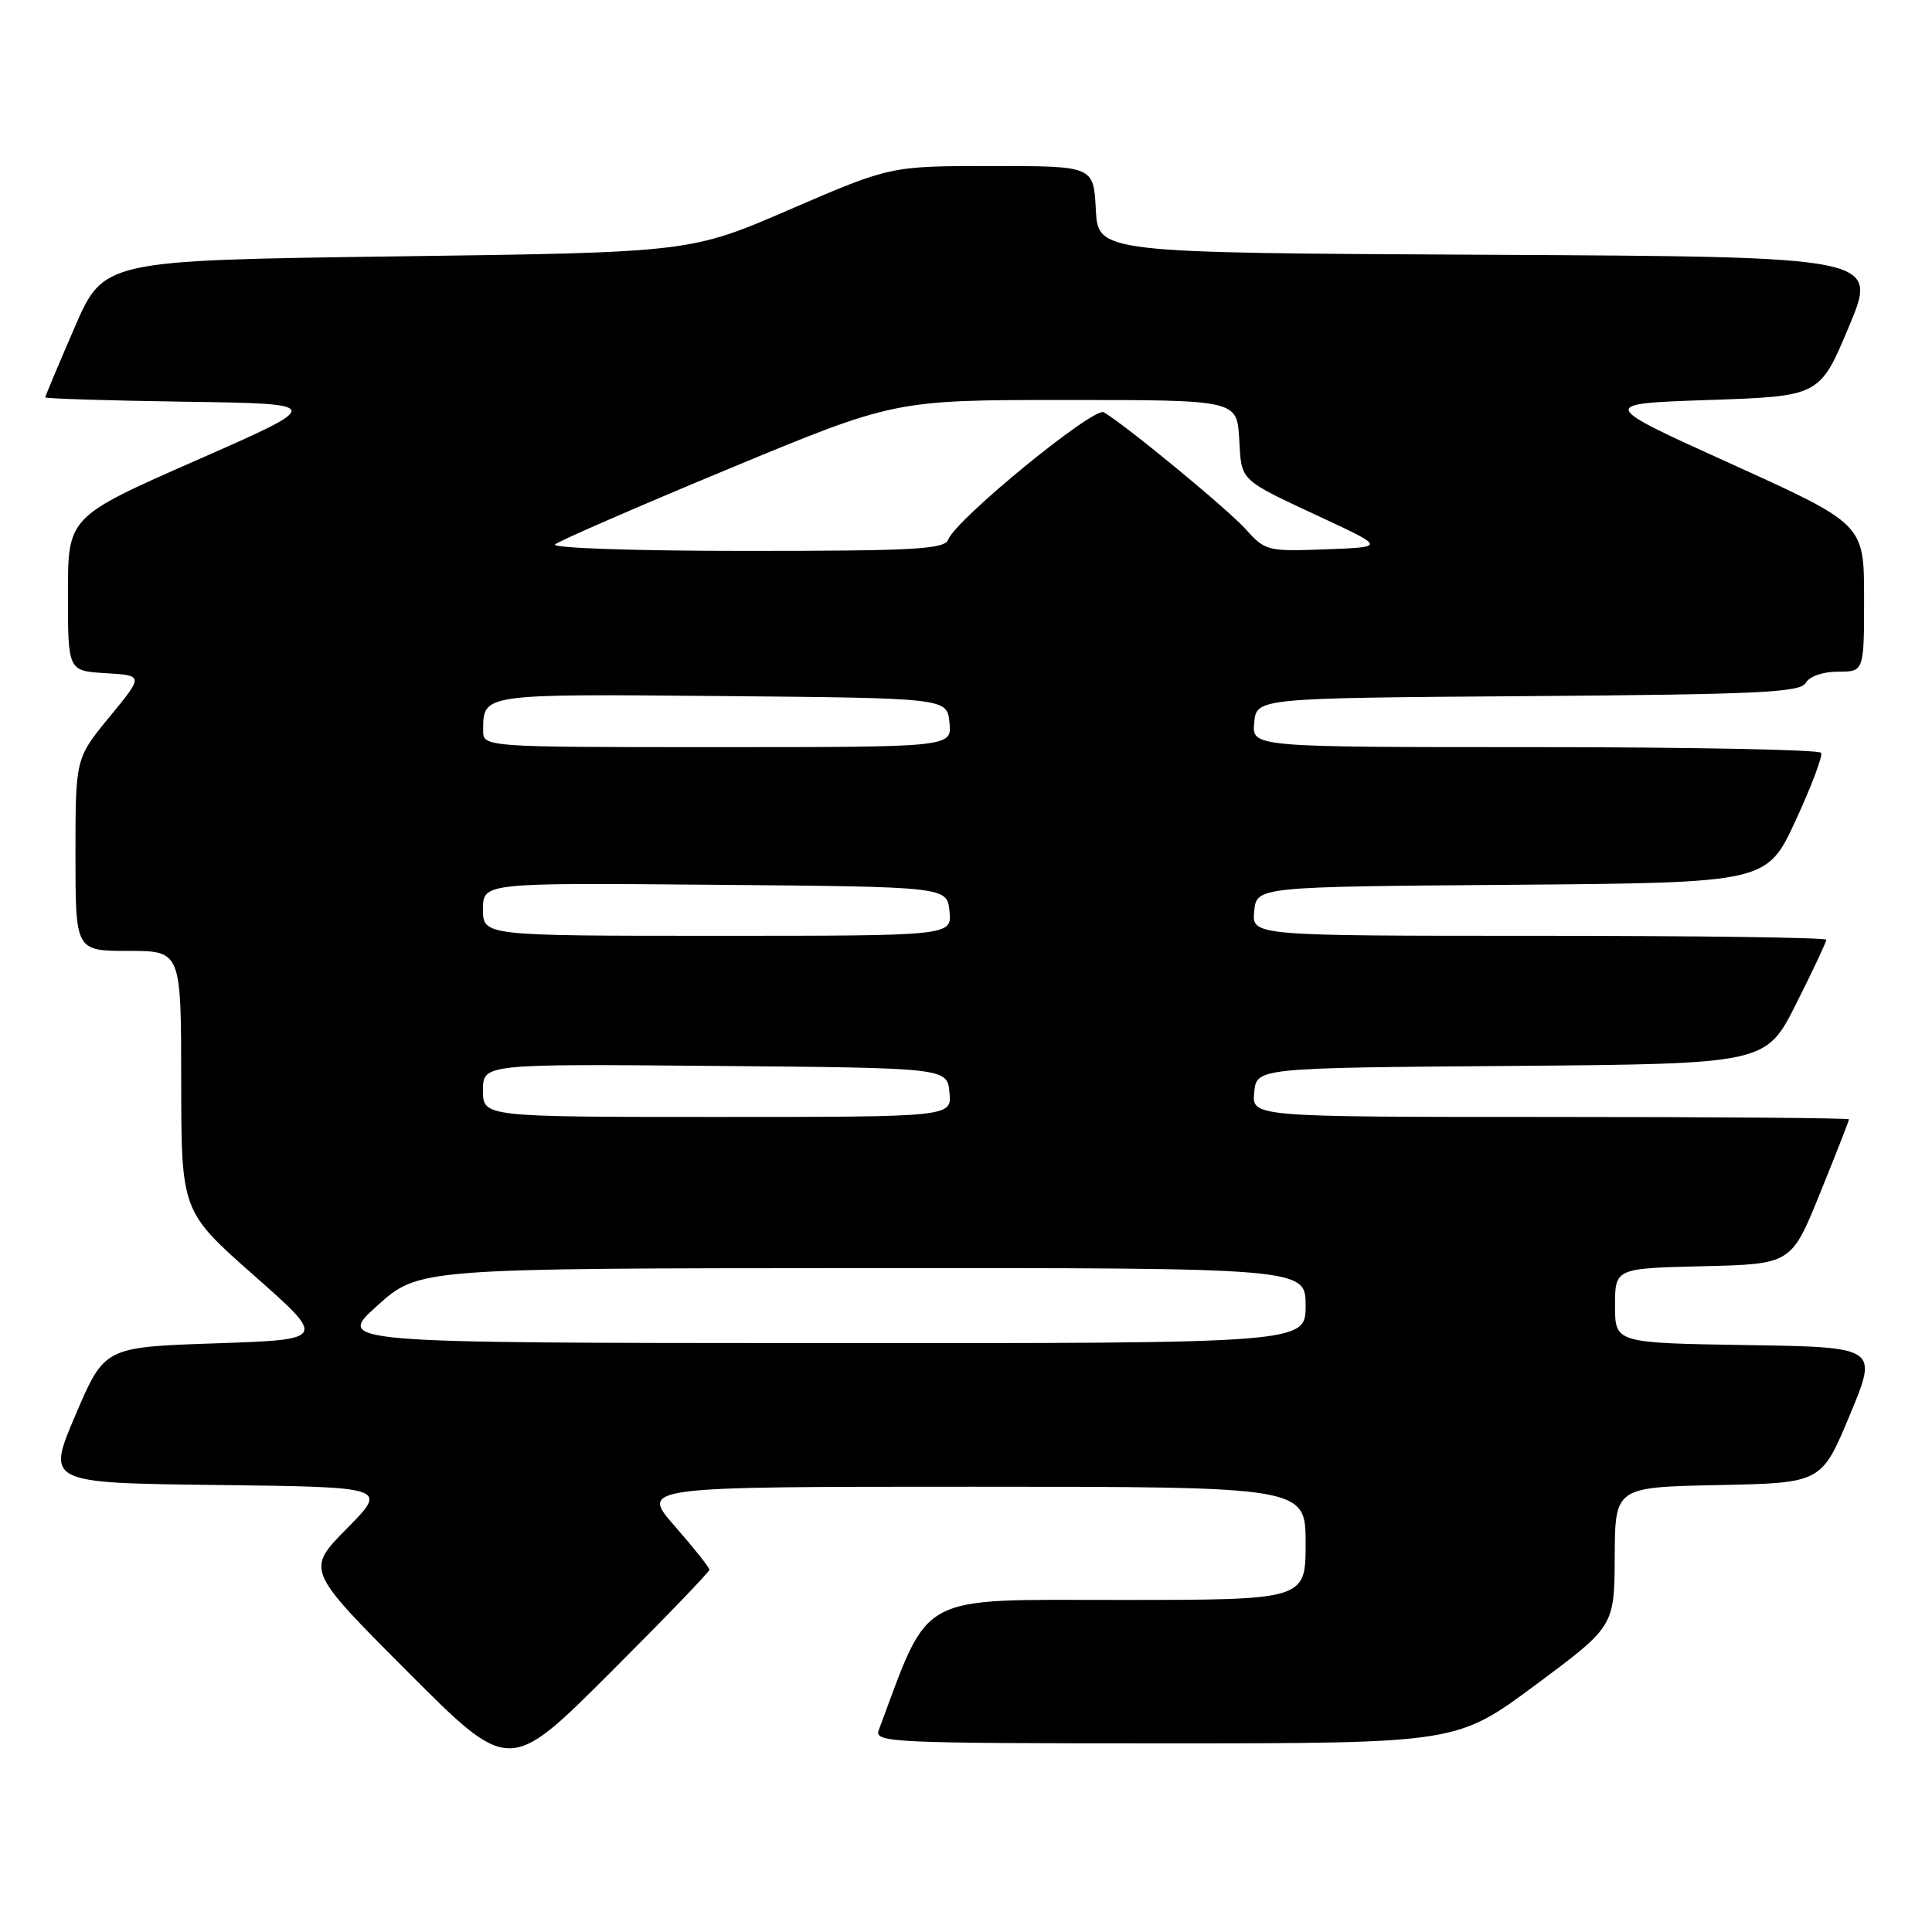 <?xml version="1.0" encoding="UTF-8" standalone="no"?>
<!DOCTYPE svg PUBLIC "-//W3C//DTD SVG 1.1//EN" "http://www.w3.org/Graphics/SVG/1.1/DTD/svg11.dtd" >
<svg xmlns="http://www.w3.org/2000/svg" xmlns:xlink="http://www.w3.org/1999/xlink" version="1.1" viewBox="0 0 256 256">
 <g >
 <path fill="currentColor"
d=" M 94.00 208.00 C 94.00 207.70 91.94 205.11 89.42 202.23 C 84.84 197.00 84.84 197.00 128.92 197.00 C 173.00 197.00 173.00 197.00 173.00 204.50 C 173.00 212.00 173.00 212.00 148.20 212.00 C 121.25 212.00 123.29 210.89 116.44 229.25 C 115.82 230.90 118.04 231.00 154.41 231.00 C 193.04 231.00 193.04 231.00 203.48 223.25 C 213.91 215.50 213.91 215.50 213.96 206.28 C 214.00 197.06 214.00 197.06 227.68 196.78 C 241.36 196.50 241.36 196.50 245.11 187.50 C 248.86 178.50 248.86 178.50 231.43 178.23 C 214.00 177.95 214.00 177.95 214.00 173.01 C 214.00 168.06 214.00 168.06 225.68 167.78 C 237.36 167.50 237.36 167.50 241.18 158.07 C 243.28 152.89 245.00 148.50 245.00 148.32 C 245.00 148.14 227.20 148.00 205.44 148.00 C 165.87 148.00 165.87 148.00 166.19 144.75 C 166.50 141.50 166.50 141.50 200.25 141.24 C 233.99 140.97 233.99 140.97 238.00 133.01 C 240.20 128.63 242.00 124.81 242.00 124.52 C 242.00 124.23 224.87 124.00 203.94 124.00 C 165.87 124.00 165.87 124.00 166.19 120.75 C 166.50 117.50 166.50 117.50 200.31 117.24 C 234.11 116.97 234.11 116.97 237.92 108.74 C 240.02 104.21 241.54 100.16 241.31 99.75 C 241.07 99.34 224.01 99.00 203.38 99.00 C 165.87 99.00 165.87 99.00 166.19 95.75 C 166.50 92.50 166.50 92.50 202.47 92.24 C 233.07 92.01 238.56 91.75 239.27 90.49 C 239.75 89.62 241.54 89.00 243.55 89.00 C 247.00 89.00 247.00 89.00 247.00 79.22 C 247.00 69.45 247.00 69.45 229.40 61.47 C 211.80 53.50 211.80 53.50 226.46 53.00 C 241.13 52.50 241.13 52.50 245.00 43.26 C 248.87 34.02 248.87 34.02 197.18 33.76 C 145.50 33.50 145.50 33.50 145.20 27.75 C 144.90 22.00 144.90 22.00 131.44 22.00 C 117.99 22.00 117.99 22.00 104.74 27.72 C 91.50 33.45 91.50 33.45 52.62 33.97 C 13.73 34.50 13.73 34.50 9.87 43.43 C 7.74 48.34 6.00 52.49 6.00 52.65 C 6.00 52.82 14.34 53.08 24.53 53.23 C 43.06 53.50 43.06 53.50 26.03 60.99 C 9.00 68.48 9.00 68.48 9.00 78.69 C 9.00 88.90 9.00 88.90 14.01 89.20 C 19.03 89.50 19.03 89.50 14.51 94.99 C 10.00 100.49 10.00 100.49 10.00 113.24 C 10.00 126.00 10.00 126.00 17.00 126.00 C 24.00 126.00 24.00 126.00 24.01 143.25 C 24.03 160.50 24.03 160.50 33.65 169.00 C 43.28 177.50 43.28 177.50 28.56 178.00 C 13.84 178.50 13.84 178.50 10.00 187.50 C 6.16 196.50 6.16 196.50 28.78 196.77 C 51.39 197.04 51.39 197.04 45.97 202.53 C 40.55 208.02 40.55 208.02 54.01 221.51 C 67.47 235.00 67.47 235.00 80.74 221.76 C 88.03 214.48 94.00 208.29 94.00 208.00 Z  M 50.00 173.00 C 55.50 168.06 55.50 168.06 114.25 168.03 C 173.00 168.00 173.00 168.00 173.00 173.00 C 173.00 178.00 173.00 178.00 108.75 177.97 C 44.50 177.94 44.50 177.94 50.00 173.00 Z  M 64.00 144.49 C 64.00 140.97 64.00 140.97 94.75 141.24 C 125.50 141.50 125.50 141.50 125.81 144.75 C 126.13 148.00 126.13 148.00 95.06 148.00 C 64.00 148.00 64.00 148.00 64.00 144.49 Z  M 64.00 120.49 C 64.00 116.97 64.00 116.97 94.75 117.24 C 125.50 117.50 125.50 117.50 125.81 120.75 C 126.13 124.00 126.13 124.00 95.06 124.00 C 64.00 124.00 64.00 124.00 64.00 120.49 Z  M 64.02 96.75 C 64.05 91.91 63.75 91.95 95.57 92.23 C 125.50 92.50 125.50 92.50 125.81 95.75 C 126.13 99.00 126.13 99.00 95.06 99.00 C 64.00 99.00 64.00 99.00 64.02 96.75 Z  M 73.55 72.14 C 74.07 71.67 84.41 67.17 96.52 62.14 C 118.54 53.00 118.54 53.00 141.22 53.00 C 163.90 53.00 163.90 53.00 164.20 58.15 C 164.54 63.89 164.00 63.39 175.50 68.76 C 183.50 72.50 183.50 72.50 175.61 72.79 C 167.99 73.08 167.63 72.99 165.11 70.17 C 162.74 67.52 149.25 56.39 146.26 54.63 C 144.95 53.85 126.68 68.79 125.64 71.50 C 125.15 72.78 121.26 73.00 98.83 73.00 C 84.22 73.00 73.02 72.62 73.55 72.14 Z "/>
</g>
</svg>